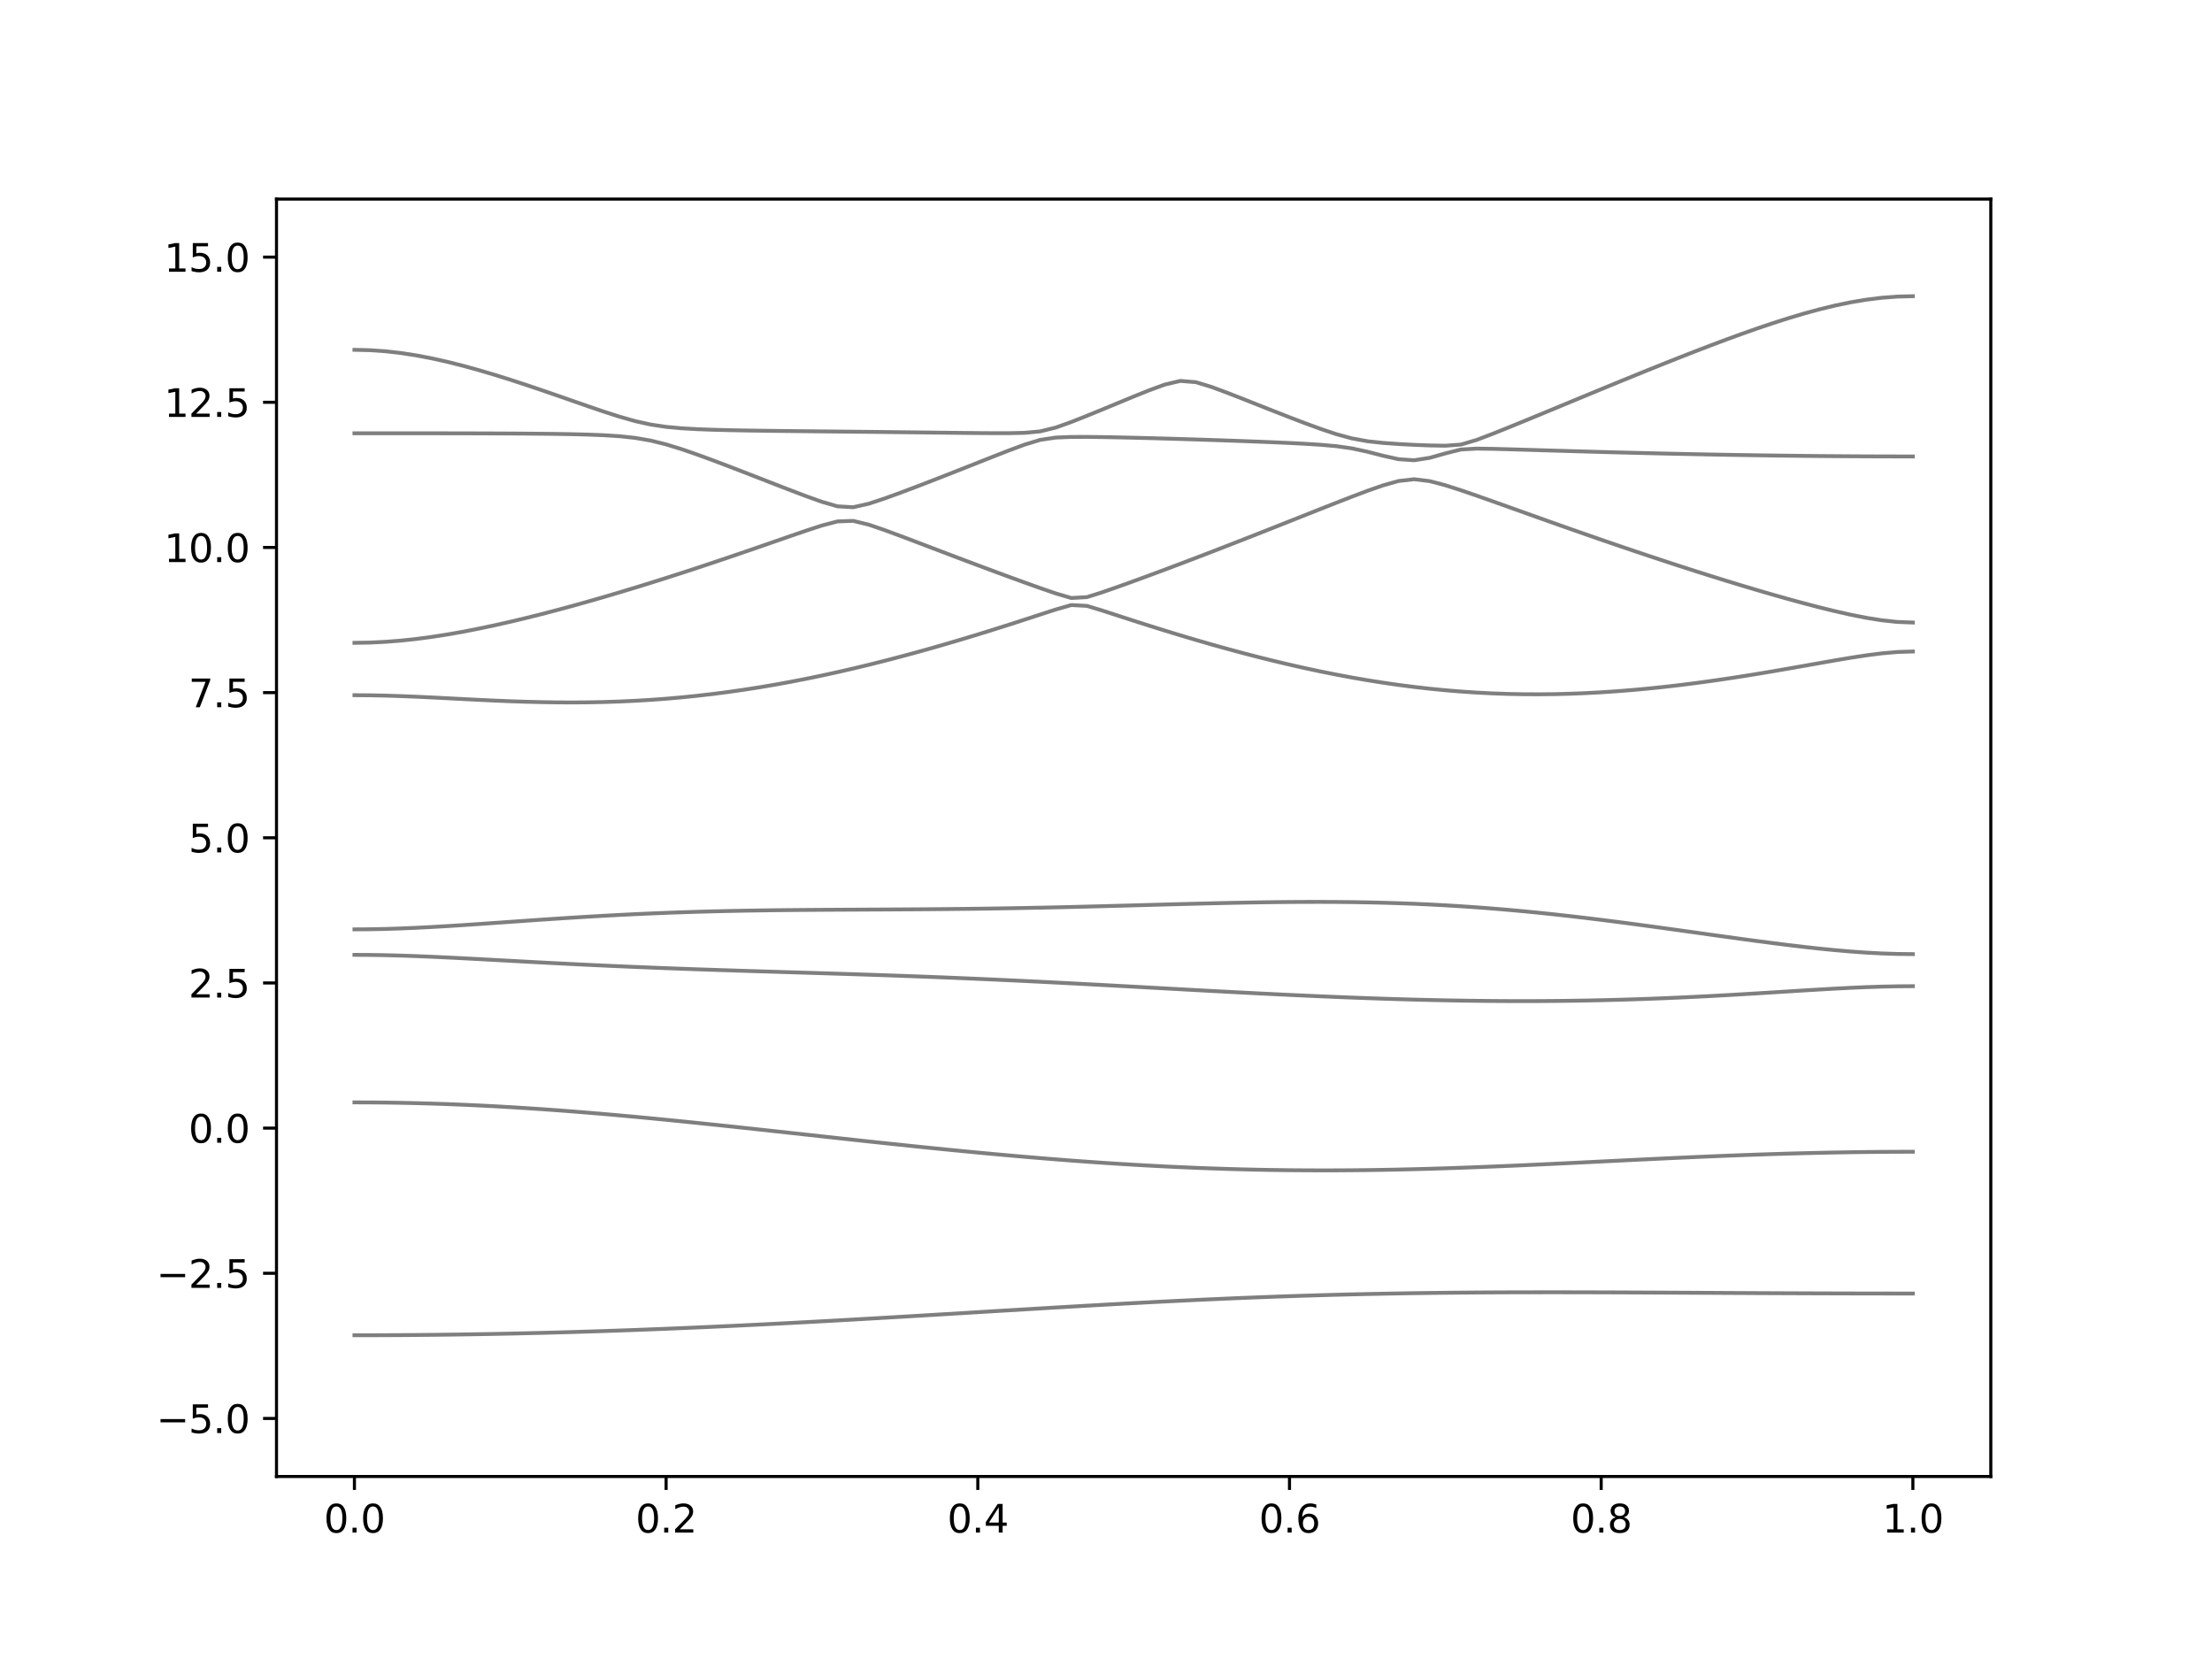 <?xml version="1.0" encoding="utf-8" standalone="no"?>
<!DOCTYPE svg PUBLIC "-//W3C//DTD SVG 1.1//EN"
  "http://www.w3.org/Graphics/SVG/1.1/DTD/svg11.dtd">
<svg xmlns:xlink="http://www.w3.org/1999/xlink" width="576pt" height="432pt" viewBox="0 0 576 432" xmlns="http://www.w3.org/2000/svg" version="1.1">
 <defs>
  <style type="text/css">*{stroke-linejoin: round; stroke-linecap: butt}</style>
 </defs>
 <g id="figure_1">
  <g id="patch_1">
   <path d="M 0 432 
L 576 432 
L 576 0 
L 0 0 
z
" style="fill: #ffffff"/>
  </g>
  <g id="axes_1">
   <g id="patch_2">
    <path d="M 72 384.48 
L 518.4 384.48 
L 518.4 51.84 
L 72 51.84 
z
" style="fill: #ffffff"/>
   </g>
   <g id="matplotlib.axis_1">
    <g id="xtick_1">
     <g id="line2d_1">
      <defs>
       <path id="mda624fa85a" d="M 0 0 
L 0 3.5 
" style="stroke: #000000; stroke-width: 0.8"/>
      </defs>
      <g>
       <use xlink:href="#mda624fa85a" x="92.291" y="384.48" style="stroke: #000000; stroke-width: 0.8"/>
      </g>
     </g>
     <g id="text_1">
      <!-- 0.0 -->
      <g transform="translate(84.339 399.078) scale(0.1 -0.1)">
       <defs>
        <path id="DejaVuSans-30" d="M 2034 4250 
Q 1547 4250 1301 3770 
Q 1056 3291 1056 2328 
Q 1056 1369 1301 889 
Q 1547 409 2034 409 
Q 2525 409 2770 889 
Q 3016 1369 3016 2328 
Q 3016 3291 2770 3770 
Q 2525 4250 2034 4250 
z
M 2034 4750 
Q 2819 4750 3233 4129 
Q 3647 3509 3647 2328 
Q 3647 1150 3233 529 
Q 2819 -91 2034 -91 
Q 1250 -91 836 529 
Q 422 1150 422 2328 
Q 422 3509 836 4129 
Q 1250 4750 2034 4750 
z
" transform="scale(0.016)"/>
        <path id="DejaVuSans-2e" d="M 684 794 
L 1344 794 
L 1344 0 
L 684 0 
L 684 794 
z
" transform="scale(0.016)"/>
       </defs>
       <use xlink:href="#DejaVuSans-30"/>
       <use xlink:href="#DejaVuSans-2e" x="63.623"/>
       <use xlink:href="#DejaVuSans-30" x="95.41"/>
      </g>
     </g>
    </g>
    <g id="xtick_2">
     <g id="line2d_2">
      <g>
       <use xlink:href="#mda624fa85a" x="173.455" y="384.48" style="stroke: #000000; stroke-width: 0.8"/>
      </g>
     </g>
     <g id="text_2">
      <!-- 0.2 -->
      <g transform="translate(165.503 399.078) scale(0.1 -0.1)">
       <defs>
        <path id="DejaVuSans-32" d="M 1228 531 
L 3431 531 
L 3431 0 
L 469 0 
L 469 531 
Q 828 903 1448 1529 
Q 2069 2156 2228 2338 
Q 2531 2678 2651 2914 
Q 2772 3150 2772 3378 
Q 2772 3750 2511 3984 
Q 2250 4219 1831 4219 
Q 1534 4219 1204 4116 
Q 875 4013 500 3803 
L 500 4441 
Q 881 4594 1212 4672 
Q 1544 4750 1819 4750 
Q 2544 4750 2975 4387 
Q 3406 4025 3406 3419 
Q 3406 3131 3298 2873 
Q 3191 2616 2906 2266 
Q 2828 2175 2409 1742 
Q 1991 1309 1228 531 
z
" transform="scale(0.016)"/>
       </defs>
       <use xlink:href="#DejaVuSans-30"/>
       <use xlink:href="#DejaVuSans-2e" x="63.623"/>
       <use xlink:href="#DejaVuSans-32" x="95.41"/>
      </g>
     </g>
    </g>
    <g id="xtick_3">
     <g id="line2d_3">
      <g>
       <use xlink:href="#mda624fa85a" x="254.618" y="384.48" style="stroke: #000000; stroke-width: 0.8"/>
      </g>
     </g>
     <g id="text_3">
      <!-- 0.4 -->
      <g transform="translate(246.667 399.078) scale(0.1 -0.1)">
       <defs>
        <path id="DejaVuSans-34" d="M 2419 4116 
L 825 1625 
L 2419 1625 
L 2419 4116 
z
M 2253 4666 
L 3047 4666 
L 3047 1625 
L 3713 1625 
L 3713 1100 
L 3047 1100 
L 3047 0 
L 2419 0 
L 2419 1100 
L 313 1100 
L 313 1709 
L 2253 4666 
z
" transform="scale(0.016)"/>
       </defs>
       <use xlink:href="#DejaVuSans-30"/>
       <use xlink:href="#DejaVuSans-2e" x="63.623"/>
       <use xlink:href="#DejaVuSans-34" x="95.41"/>
      </g>
     </g>
    </g>
    <g id="xtick_4">
     <g id="line2d_4">
      <g>
       <use xlink:href="#mda624fa85a" x="335.782" y="384.48" style="stroke: #000000; stroke-width: 0.8"/>
      </g>
     </g>
     <g id="text_4">
      <!-- 0.6 -->
      <g transform="translate(327.83 399.078) scale(0.1 -0.1)">
       <defs>
        <path id="DejaVuSans-36" d="M 2113 2584 
Q 1688 2584 1439 2293 
Q 1191 2003 1191 1497 
Q 1191 994 1439 701 
Q 1688 409 2113 409 
Q 2538 409 2786 701 
Q 3034 994 3034 1497 
Q 3034 2003 2786 2293 
Q 2538 2584 2113 2584 
z
M 3366 4563 
L 3366 3988 
Q 3128 4100 2886 4159 
Q 2644 4219 2406 4219 
Q 1781 4219 1451 3797 
Q 1122 3375 1075 2522 
Q 1259 2794 1537 2939 
Q 1816 3084 2150 3084 
Q 2853 3084 3261 2657 
Q 3669 2231 3669 1497 
Q 3669 778 3244 343 
Q 2819 -91 2113 -91 
Q 1303 -91 875 529 
Q 447 1150 447 2328 
Q 447 3434 972 4092 
Q 1497 4750 2381 4750 
Q 2619 4750 2861 4703 
Q 3103 4656 3366 4563 
z
" transform="scale(0.016)"/>
       </defs>
       <use xlink:href="#DejaVuSans-30"/>
       <use xlink:href="#DejaVuSans-2e" x="63.623"/>
       <use xlink:href="#DejaVuSans-36" x="95.41"/>
      </g>
     </g>
    </g>
    <g id="xtick_5">
     <g id="line2d_5">
      <g>
       <use xlink:href="#mda624fa85a" x="416.945" y="384.48" style="stroke: #000000; stroke-width: 0.8"/>
      </g>
     </g>
     <g id="text_5">
      <!-- 0.8 -->
      <g transform="translate(408.994 399.078) scale(0.1 -0.1)">
       <defs>
        <path id="DejaVuSans-38" d="M 2034 2216 
Q 1584 2216 1326 1975 
Q 1069 1734 1069 1313 
Q 1069 891 1326 650 
Q 1584 409 2034 409 
Q 2484 409 2743 651 
Q 3003 894 3003 1313 
Q 3003 1734 2745 1975 
Q 2488 2216 2034 2216 
z
M 1403 2484 
Q 997 2584 770 2862 
Q 544 3141 544 3541 
Q 544 4100 942 4425 
Q 1341 4750 2034 4750 
Q 2731 4750 3128 4425 
Q 3525 4100 3525 3541 
Q 3525 3141 3298 2862 
Q 3072 2584 2669 2484 
Q 3125 2378 3379 2068 
Q 3634 1759 3634 1313 
Q 3634 634 3220 271 
Q 2806 -91 2034 -91 
Q 1263 -91 848 271 
Q 434 634 434 1313 
Q 434 1759 690 2068 
Q 947 2378 1403 2484 
z
M 1172 3481 
Q 1172 3119 1398 2916 
Q 1625 2713 2034 2713 
Q 2441 2713 2670 2916 
Q 2900 3119 2900 3481 
Q 2900 3844 2670 4047 
Q 2441 4250 2034 4250 
Q 1625 4250 1398 4047 
Q 1172 3844 1172 3481 
z
" transform="scale(0.016)"/>
       </defs>
       <use xlink:href="#DejaVuSans-30"/>
       <use xlink:href="#DejaVuSans-2e" x="63.623"/>
       <use xlink:href="#DejaVuSans-38" x="95.41"/>
      </g>
     </g>
    </g>
    <g id="xtick_6">
     <g id="line2d_6">
      <g>
       <use xlink:href="#mda624fa85a" x="498.109" y="384.48" style="stroke: #000000; stroke-width: 0.8"/>
      </g>
     </g>
     <g id="text_6">
      <!-- 1.0 -->
      <g transform="translate(490.158 399.078) scale(0.1 -0.1)">
       <defs>
        <path id="DejaVuSans-31" d="M 794 531 
L 1825 531 
L 1825 4091 
L 703 3866 
L 703 4441 
L 1819 4666 
L 2450 4666 
L 2450 531 
L 3481 531 
L 3481 0 
L 794 0 
L 794 531 
z
" transform="scale(0.016)"/>
       </defs>
       <use xlink:href="#DejaVuSans-31"/>
       <use xlink:href="#DejaVuSans-2e" x="63.623"/>
       <use xlink:href="#DejaVuSans-30" x="95.41"/>
      </g>
     </g>
    </g>
   </g>
   <g id="matplotlib.axis_2">
    <g id="ytick_1">
     <g id="line2d_7">
      <defs>
       <path id="m89b80e232a" d="M 0 0 
L -3.5 0 
" style="stroke: #000000; stroke-width: 0.8"/>
      </defs>
      <g>
       <use xlink:href="#m89b80e232a" x="72" y="369.36" style="stroke: #000000; stroke-width: 0.8"/>
      </g>
     </g>
     <g id="text_7">
      <!-- −5.0 -->
      <g transform="translate(40.717 373.159) scale(0.1 -0.1)">
       <defs>
        <path id="DejaVuSans-2212" d="M 678 2272 
L 4684 2272 
L 4684 1741 
L 678 1741 
L 678 2272 
z
" transform="scale(0.016)"/>
        <path id="DejaVuSans-35" d="M 691 4666 
L 3169 4666 
L 3169 4134 
L 1269 4134 
L 1269 2991 
Q 1406 3038 1543 3061 
Q 1681 3084 1819 3084 
Q 2600 3084 3056 2656 
Q 3513 2228 3513 1497 
Q 3513 744 3044 326 
Q 2575 -91 1722 -91 
Q 1428 -91 1123 -41 
Q 819 9 494 109 
L 494 744 
Q 775 591 1075 516 
Q 1375 441 1709 441 
Q 2250 441 2565 725 
Q 2881 1009 2881 1497 
Q 2881 1984 2565 2268 
Q 2250 2553 1709 2553 
Q 1456 2553 1204 2497 
Q 953 2441 691 2322 
L 691 4666 
z
" transform="scale(0.016)"/>
       </defs>
       <use xlink:href="#DejaVuSans-2212"/>
       <use xlink:href="#DejaVuSans-35" x="83.789"/>
       <use xlink:href="#DejaVuSans-2e" x="147.412"/>
       <use xlink:href="#DejaVuSans-30" x="179.199"/>
      </g>
     </g>
    </g>
    <g id="ytick_2">
     <g id="line2d_8">
      <g>
       <use xlink:href="#m89b80e232a" x="72" y="331.56" style="stroke: #000000; stroke-width: 0.8"/>
      </g>
     </g>
     <g id="text_8">
      <!-- −2.5 -->
      <g transform="translate(40.717 335.359) scale(0.1 -0.1)">
       <use xlink:href="#DejaVuSans-2212"/>
       <use xlink:href="#DejaVuSans-32" x="83.789"/>
       <use xlink:href="#DejaVuSans-2e" x="147.412"/>
       <use xlink:href="#DejaVuSans-35" x="179.199"/>
      </g>
     </g>
    </g>
    <g id="ytick_3">
     <g id="line2d_9">
      <g>
       <use xlink:href="#m89b80e232a" x="72" y="293.76" style="stroke: #000000; stroke-width: 0.8"/>
      </g>
     </g>
     <g id="text_9">
      <!-- 0.0 -->
      <g transform="translate(49.097 297.559) scale(0.1 -0.1)">
       <use xlink:href="#DejaVuSans-30"/>
       <use xlink:href="#DejaVuSans-2e" x="63.623"/>
       <use xlink:href="#DejaVuSans-30" x="95.41"/>
      </g>
     </g>
    </g>
    <g id="ytick_4">
     <g id="line2d_10">
      <g>
       <use xlink:href="#m89b80e232a" x="72" y="255.96" style="stroke: #000000; stroke-width: 0.8"/>
      </g>
     </g>
     <g id="text_10">
      <!-- 2.5 -->
      <g transform="translate(49.097 259.759) scale(0.1 -0.1)">
       <use xlink:href="#DejaVuSans-32"/>
       <use xlink:href="#DejaVuSans-2e" x="63.623"/>
       <use xlink:href="#DejaVuSans-35" x="95.41"/>
      </g>
     </g>
    </g>
    <g id="ytick_5">
     <g id="line2d_11">
      <g>
       <use xlink:href="#m89b80e232a" x="72" y="218.16" style="stroke: #000000; stroke-width: 0.8"/>
      </g>
     </g>
     <g id="text_11">
      <!-- 5.0 -->
      <g transform="translate(49.097 221.959) scale(0.1 -0.1)">
       <use xlink:href="#DejaVuSans-35"/>
       <use xlink:href="#DejaVuSans-2e" x="63.623"/>
       <use xlink:href="#DejaVuSans-30" x="95.41"/>
      </g>
     </g>
    </g>
    <g id="ytick_6">
     <g id="line2d_12">
      <g>
       <use xlink:href="#m89b80e232a" x="72" y="180.36" style="stroke: #000000; stroke-width: 0.8"/>
      </g>
     </g>
     <g id="text_12">
      <!-- 7.5 -->
      <g transform="translate(49.097 184.159) scale(0.1 -0.1)">
       <defs>
        <path id="DejaVuSans-37" d="M 525 4666 
L 3525 4666 
L 3525 4397 
L 1831 0 
L 1172 0 
L 2766 4134 
L 525 4134 
L 525 4666 
z
" transform="scale(0.016)"/>
       </defs>
       <use xlink:href="#DejaVuSans-37"/>
       <use xlink:href="#DejaVuSans-2e" x="63.623"/>
       <use xlink:href="#DejaVuSans-35" x="95.41"/>
      </g>
     </g>
    </g>
    <g id="ytick_7">
     <g id="line2d_13">
      <g>
       <use xlink:href="#m89b80e232a" x="72" y="142.56" style="stroke: #000000; stroke-width: 0.8"/>
      </g>
     </g>
     <g id="text_13">
      <!-- 10.0 -->
      <g transform="translate(42.734 146.359) scale(0.1 -0.1)">
       <use xlink:href="#DejaVuSans-31"/>
       <use xlink:href="#DejaVuSans-30" x="63.623"/>
       <use xlink:href="#DejaVuSans-2e" x="127.246"/>
       <use xlink:href="#DejaVuSans-30" x="159.033"/>
      </g>
     </g>
    </g>
    <g id="ytick_8">
     <g id="line2d_14">
      <g>
       <use xlink:href="#m89b80e232a" x="72" y="104.76" style="stroke: #000000; stroke-width: 0.8"/>
      </g>
     </g>
     <g id="text_14">
      <!-- 12.5 -->
      <g transform="translate(42.734 108.559) scale(0.1 -0.1)">
       <use xlink:href="#DejaVuSans-31"/>
       <use xlink:href="#DejaVuSans-32" x="63.623"/>
       <use xlink:href="#DejaVuSans-2e" x="127.246"/>
       <use xlink:href="#DejaVuSans-35" x="159.033"/>
      </g>
     </g>
    </g>
    <g id="ytick_9">
     <g id="line2d_15">
      <g>
       <use xlink:href="#m89b80e232a" x="72" y="66.96" style="stroke: #000000; stroke-width: 0.8"/>
      </g>
     </g>
     <g id="text_15">
      <!-- 15.0 -->
      <g transform="translate(42.734 70.759) scale(0.1 -0.1)">
       <use xlink:href="#DejaVuSans-31"/>
       <use xlink:href="#DejaVuSans-35" x="63.623"/>
       <use xlink:href="#DejaVuSans-2e" x="127.246"/>
       <use xlink:href="#DejaVuSans-30" x="159.033"/>
      </g>
     </g>
    </g>
   </g>
   <g id="line2d_16">
    <path d="M 92.291 347.699 
L 96.349 347.695 
L 100.407 347.681 
L 104.465 347.66 
L 108.524 347.628 
L 112.582 347.589 
L 116.64 347.542 
L 120.698 347.486 
L 124.756 347.421 
L 128.815 347.347 
L 132.873 347.265 
L 136.931 347.174 
L 140.989 347.076 
L 145.047 346.97 
L 149.105 346.855 
L 153.164 346.733 
L 157.222 346.603 
L 161.28 346.465 
L 165.338 346.32 
L 169.396 346.167 
L 173.455 346.007 
L 177.513 345.841 
L 181.571 345.667 
L 185.629 345.487 
L 189.687 345.3 
L 193.745 345.108 
L 197.804 344.908 
L 201.862 344.704 
L 205.92 344.495 
L 209.978 344.28 
L 214.036 344.06 
L 218.095 343.836 
L 222.153 343.609 
L 226.211 343.378 
L 230.269 343.143 
L 234.327 342.905 
L 238.385 342.666 
L 242.444 342.422 
L 246.502 342.179 
L 250.56 341.935 
L 254.618 341.689 
L 258.676 341.444 
L 262.735 341.199 
L 266.793 340.956 
L 270.851 340.714 
L 274.909 340.473 
L 278.967 340.236 
L 283.025 340.003 
L 287.084 339.773 
L 291.142 339.548 
L 295.2 339.327 
L 299.258 339.112 
L 303.316 338.904 
L 307.375 338.703 
L 311.433 338.509 
L 315.491 338.323 
L 319.549 338.145 
L 323.607 337.975 
L 327.665 337.815 
L 331.724 337.664 
L 335.782 337.522 
L 339.84 337.39 
L 343.898 337.268 
L 347.956 337.156 
L 352.015 337.053 
L 356.073 336.959 
L 360.131 336.878 
L 364.189 336.804 
L 368.247 336.739 
L 372.305 336.683 
L 376.364 336.636 
L 380.422 336.596 
L 384.48 336.565 
L 388.538 336.541 
L 392.596 336.522 
L 396.655 336.512 
L 400.713 336.506 
L 404.771 336.504 
L 408.829 336.507 
L 412.887 336.515 
L 416.945 336.527 
L 421.004 336.541 
L 425.062 336.557 
L 429.12 336.575 
L 433.178 336.595 
L 437.236 336.615 
L 441.295 336.637 
L 445.353 336.658 
L 449.411 336.68 
L 453.469 336.701 
L 457.527 336.722 
L 461.585 336.742 
L 465.644 336.758 
L 469.702 336.775 
L 473.76 336.79 
L 477.818 336.802 
L 481.876 336.813 
L 485.935 336.822 
L 489.993 336.828 
L 494.051 336.831 
L 498.109 336.832 
" clip-path="url(#pb99fd560e9)" style="fill: none; stroke: #000000; stroke-opacity: 0.5; stroke-linecap: square"/>
   </g>
   <g id="line2d_17">
    <path d="M 92.291 287.059 
L 96.349 287.072 
L 100.407 287.11 
L 104.465 287.174 
L 108.524 287.263 
L 112.582 287.376 
L 116.64 287.514 
L 120.698 287.676 
L 124.756 287.862 
L 128.815 288.069 
L 132.873 288.299 
L 136.931 288.55 
L 140.989 288.82 
L 145.047 289.111 
L 149.105 289.419 
L 153.164 289.744 
L 157.222 290.086 
L 161.28 290.443 
L 165.338 290.813 
L 169.396 291.196 
L 173.455 291.59 
L 177.513 291.995 
L 181.571 292.41 
L 185.629 292.832 
L 189.687 293.26 
L 193.745 293.693 
L 197.804 294.132 
L 201.862 294.575 
L 205.92 295.018 
L 209.978 295.463 
L 214.036 295.907 
L 218.095 296.352 
L 222.153 296.793 
L 226.211 297.232 
L 230.269 297.665 
L 234.327 298.093 
L 238.385 298.515 
L 242.444 298.931 
L 246.502 299.339 
L 250.56 299.737 
L 254.618 300.126 
L 258.676 300.504 
L 262.735 300.871 
L 266.793 301.225 
L 270.851 301.566 
L 274.909 301.893 
L 278.967 302.206 
L 283.025 302.502 
L 287.084 302.784 
L 291.142 303.048 
L 295.2 303.296 
L 299.258 303.524 
L 303.316 303.736 
L 307.375 303.928 
L 311.433 304.101 
L 315.491 304.253 
L 319.549 304.388 
L 323.607 304.5 
L 327.665 304.593 
L 331.724 304.666 
L 335.782 304.719 
L 339.84 304.751 
L 343.898 304.764 
L 347.956 304.758 
L 352.015 304.733 
L 356.073 304.689 
L 360.131 304.627 
L 364.189 304.548 
L 368.247 304.453 
L 372.305 304.342 
L 376.364 304.219 
L 380.422 304.081 
L 384.48 303.931 
L 388.538 303.771 
L 392.596 303.602 
L 396.655 303.423 
L 400.713 303.237 
L 404.771 303.047 
L 408.829 302.852 
L 412.887 302.654 
L 416.945 302.452 
L 421.004 302.253 
L 425.062 302.055 
L 429.12 301.858 
L 433.178 301.665 
L 437.236 301.477 
L 441.295 301.296 
L 445.353 301.122 
L 449.411 300.956 
L 453.469 300.8 
L 457.527 300.653 
L 461.585 300.519 
L 465.644 300.395 
L 469.702 300.286 
L 473.76 300.189 
L 477.818 300.106 
L 481.876 300.036 
L 485.935 299.983 
L 489.993 299.944 
L 494.051 299.921 
L 498.109 299.914 
" clip-path="url(#pb99fd560e9)" style="fill: none; stroke: #000000; stroke-opacity: 0.5; stroke-linecap: square"/>
   </g>
   <g id="line2d_18">
    <path d="M 92.291 248.642 
L 96.349 248.665 
L 100.407 248.731 
L 104.465 248.837 
L 108.524 248.978 
L 112.582 249.145 
L 116.64 249.336 
L 120.698 249.54 
L 124.756 249.753 
L 128.815 249.972 
L 132.873 250.193 
L 136.931 250.412 
L 140.989 250.629 
L 145.047 250.84 
L 149.105 251.044 
L 153.164 251.243 
L 157.222 251.432 
L 161.28 251.613 
L 165.338 251.785 
L 169.396 251.95 
L 173.455 252.109 
L 177.513 252.259 
L 181.571 252.402 
L 185.629 252.541 
L 189.687 252.674 
L 193.745 252.804 
L 197.804 252.93 
L 201.862 253.054 
L 205.92 253.178 
L 209.978 253.3 
L 214.036 253.424 
L 218.095 253.55 
L 222.153 253.678 
L 226.211 253.811 
L 230.269 253.948 
L 234.327 254.088 
L 238.385 254.236 
L 242.444 254.389 
L 246.502 254.549 
L 250.56 254.716 
L 254.618 254.89 
L 258.676 255.069 
L 262.735 255.255 
L 266.793 255.449 
L 270.851 255.647 
L 274.909 255.851 
L 278.967 256.06 
L 283.025 256.274 
L 287.084 256.491 
L 291.142 256.71 
L 295.2 256.932 
L 299.258 257.156 
L 303.316 257.378 
L 307.375 257.601 
L 311.433 257.823 
L 315.491 258.042 
L 319.549 258.257 
L 323.607 258.468 
L 327.665 258.676 
L 331.724 258.877 
L 335.782 259.072 
L 339.84 259.259 
L 343.898 259.438 
L 347.956 259.607 
L 352.015 259.767 
L 356.073 259.917 
L 360.131 260.056 
L 364.189 260.183 
L 368.247 260.296 
L 372.305 260.396 
L 376.364 260.484 
L 380.422 260.555 
L 384.48 260.611 
L 388.538 260.652 
L 392.596 260.676 
L 396.655 260.683 
L 400.713 260.674 
L 404.771 260.646 
L 408.829 260.6 
L 412.887 260.537 
L 416.945 260.454 
L 421.004 260.352 
L 425.062 260.233 
L 429.12 260.094 
L 433.178 259.938 
L 437.236 259.764 
L 441.295 259.572 
L 445.353 259.367 
L 449.411 259.146 
L 453.469 258.911 
L 457.527 258.668 
L 461.585 258.417 
L 465.644 258.163 
L 469.702 257.91 
L 473.76 257.666 
L 477.818 257.434 
L 481.876 257.226 
L 485.935 257.05 
L 489.993 256.916 
L 494.051 256.831 
L 498.109 256.801 
" clip-path="url(#pb99fd560e9)" style="fill: none; stroke: #000000; stroke-opacity: 0.5; stroke-linecap: square"/>
   </g>
   <g id="line2d_19">
    <path d="M 92.291 242.003 
L 96.349 241.976 
L 100.407 241.894 
L 104.465 241.764 
L 108.524 241.59 
L 112.582 241.381 
L 116.64 241.144 
L 120.698 240.885 
L 124.756 240.613 
L 128.815 240.33 
L 132.873 240.046 
L 136.931 239.762 
L 140.989 239.481 
L 145.047 239.21 
L 149.105 238.948 
L 153.164 238.699 
L 157.222 238.466 
L 161.28 238.248 
L 165.338 238.047 
L 169.396 237.866 
L 173.455 237.701 
L 177.513 237.556 
L 181.571 237.427 
L 185.629 237.317 
L 189.687 237.222 
L 193.745 237.143 
L 197.804 237.077 
L 201.862 237.022 
L 205.92 236.978 
L 209.978 236.944 
L 214.036 236.915 
L 218.095 236.892 
L 222.153 236.871 
L 226.211 236.851 
L 230.269 236.832 
L 234.327 236.809 
L 238.385 236.785 
L 242.444 236.755 
L 246.502 236.718 
L 250.56 236.676 
L 254.618 236.628 
L 258.676 236.57 
L 262.735 236.507 
L 266.793 236.434 
L 270.851 236.354 
L 274.909 236.268 
L 278.967 236.174 
L 283.025 236.076 
L 287.084 235.971 
L 291.142 235.864 
L 295.2 235.754 
L 299.258 235.643 
L 303.316 235.533 
L 307.375 235.424 
L 311.433 235.32 
L 315.491 235.22 
L 319.549 235.129 
L 323.607 235.048 
L 327.665 234.976 
L 331.724 234.921 
L 335.782 234.878 
L 339.84 234.856 
L 343.898 234.851 
L 347.956 234.869 
L 352.015 234.911 
L 356.073 234.978 
L 360.131 235.072 
L 364.189 235.194 
L 368.247 235.345 
L 372.305 235.528 
L 376.364 235.742 
L 380.422 235.988 
L 384.48 236.265 
L 388.538 236.573 
L 392.596 236.913 
L 396.655 237.282 
L 400.713 237.681 
L 404.771 238.106 
L 408.829 238.558 
L 412.887 239.033 
L 416.945 239.529 
L 421.004 240.043 
L 425.062 240.575 
L 429.12 241.12 
L 433.178 241.676 
L 437.236 242.239 
L 441.295 242.806 
L 445.353 243.374 
L 449.411 243.94 
L 453.469 244.499 
L 457.527 245.046 
L 461.585 245.577 
L 465.644 246.087 
L 469.702 246.569 
L 473.76 247.017 
L 477.818 247.419 
L 481.876 247.769 
L 485.935 248.058 
L 489.993 248.273 
L 494.051 248.406 
L 498.109 248.451 
" clip-path="url(#pb99fd560e9)" style="fill: none; stroke: #000000; stroke-opacity: 0.5; stroke-linecap: square"/>
   </g>
   <g id="line2d_20">
    <path d="M 92.291 181.028 
L 96.349 181.056 
L 100.407 181.137 
L 104.465 181.266 
L 108.524 181.43 
L 112.582 181.623 
L 116.64 181.83 
L 120.698 182.04 
L 124.756 182.245 
L 128.815 182.434 
L 132.873 182.601 
L 136.931 182.737 
L 140.989 182.838 
L 145.047 182.9 
L 149.105 182.918 
L 153.164 182.888 
L 157.222 182.806 
L 161.28 182.673 
L 165.338 182.487 
L 169.396 182.244 
L 173.455 181.945 
L 177.513 181.589 
L 181.571 181.176 
L 185.629 180.706 
L 189.687 180.182 
L 193.745 179.599 
L 197.804 178.964 
L 201.862 178.275 
L 205.92 177.536 
L 209.978 176.745 
L 214.036 175.904 
L 218.095 175.018 
L 222.153 174.087 
L 226.211 173.111 
L 230.269 172.094 
L 234.327 171.037 
L 238.385 169.941 
L 242.444 168.81 
L 246.502 167.643 
L 250.56 166.444 
L 254.618 165.213 
L 258.676 163.953 
L 262.735 162.668 
L 266.793 161.359 
L 270.851 160.034 
L 274.909 158.714 
L 278.967 157.555 
L 283.025 157.769 
L 287.084 159.003 
L 291.142 160.321 
L 295.2 161.637 
L 299.258 162.931 
L 303.316 164.2 
L 307.375 165.44 
L 311.433 166.646 
L 315.491 167.816 
L 319.549 168.952 
L 323.607 170.047 
L 327.665 171.099 
L 331.724 172.109 
L 335.782 173.072 
L 339.84 173.988 
L 343.898 174.853 
L 347.956 175.665 
L 352.015 176.424 
L 356.073 177.126 
L 360.131 177.77 
L 364.189 178.355 
L 368.247 178.878 
L 372.305 179.339 
L 376.364 179.739 
L 380.422 180.073 
L 384.48 180.345 
L 388.538 180.552 
L 392.596 180.696 
L 396.655 180.776 
L 400.713 180.794 
L 404.771 180.752 
L 408.829 180.649 
L 412.887 180.489 
L 416.945 180.272 
L 421.004 180 
L 425.062 179.678 
L 429.12 179.303 
L 433.178 178.883 
L 437.236 178.416 
L 441.295 177.906 
L 445.353 177.356 
L 449.411 176.767 
L 453.469 176.146 
L 457.527 175.493 
L 461.585 174.814 
L 465.644 174.112 
L 469.702 173.397 
L 473.76 172.678 
L 477.818 171.965 
L 481.876 171.28 
L 485.935 170.656 
L 489.993 170.134 
L 494.051 169.778 
L 498.109 169.651 
" clip-path="url(#pb99fd560e9)" style="fill: none; stroke: #000000; stroke-opacity: 0.5; stroke-linecap: square"/>
   </g>
   <g id="line2d_21">
    <path d="M 92.291 167.392 
L 96.349 167.325 
L 100.407 167.127 
L 104.465 166.805 
L 108.524 166.368 
L 112.582 165.825 
L 116.64 165.19 
L 120.698 164.472 
L 124.756 163.678 
L 128.815 162.821 
L 132.873 161.905 
L 136.931 160.937 
L 140.989 159.921 
L 145.047 158.862 
L 149.105 157.765 
L 153.164 156.631 
L 157.222 155.463 
L 161.28 154.264 
L 165.338 153.037 
L 169.396 151.782 
L 173.455 150.501 
L 177.513 149.196 
L 181.571 147.87 
L 185.629 146.521 
L 189.687 145.155 
L 193.745 143.771 
L 197.804 142.373 
L 201.862 140.965 
L 205.92 139.554 
L 209.978 138.162 
L 214.036 136.839 
L 218.095 135.777 
L 222.153 135.634 
L 226.211 136.618 
L 230.269 138.006 
L 234.327 139.504 
L 238.385 141.039 
L 242.444 142.583 
L 246.502 144.125 
L 250.56 145.663 
L 254.618 147.19 
L 258.676 148.703 
L 262.735 150.2 
L 266.793 151.676 
L 270.851 153.126 
L 274.909 154.524 
L 278.967 155.72 
L 283.025 155.495 
L 287.084 154.208 
L 291.142 152.79 
L 295.2 151.328 
L 299.258 149.84 
L 303.316 148.331 
L 307.375 146.804 
L 311.433 145.262 
L 315.491 143.703 
L 319.549 142.132 
L 323.607 140.549 
L 327.665 138.955 
L 331.724 137.353 
L 335.782 135.745 
L 339.84 134.134 
L 343.898 132.523 
L 347.956 130.922 
L 352.015 129.344 
L 356.073 127.81 
L 360.131 126.391 
L 364.189 125.251 
L 368.247 124.792 
L 372.305 125.285 
L 376.364 126.359 
L 380.422 127.661 
L 384.48 129.055 
L 388.538 130.487 
L 392.596 131.934 
L 396.655 133.385 
L 400.713 134.834 
L 404.771 136.275 
L 408.829 137.708 
L 412.887 139.129 
L 416.945 140.538 
L 421.004 141.933 
L 425.062 143.311 
L 429.12 144.674 
L 433.178 146.019 
L 437.236 147.347 
L 441.295 148.653 
L 445.353 149.94 
L 449.411 151.203 
L 453.469 152.442 
L 457.527 153.654 
L 461.585 154.836 
L 465.644 155.984 
L 469.702 157.09 
L 473.76 158.15 
L 477.818 159.147 
L 481.876 160.063 
L 485.935 160.87 
L 489.993 161.519 
L 494.051 161.953 
L 498.109 162.106 
" clip-path="url(#pb99fd560e9)" style="fill: none; stroke: #000000; stroke-opacity: 0.5; stroke-linecap: square"/>
   </g>
   <g id="line2d_22">
    <path d="M 92.291 112.82 
L 96.349 112.822 
L 100.407 112.822 
L 104.465 112.823 
L 108.524 112.827 
L 112.582 112.831 
L 116.64 112.836 
L 120.698 112.843 
L 124.756 112.854 
L 128.815 112.867 
L 132.873 112.887 
L 136.931 112.911 
L 140.989 112.947 
L 145.047 112.996 
L 149.105 113.067 
L 153.164 113.171 
L 157.222 113.33 
L 161.28 113.589 
L 165.338 114.018 
L 169.396 114.715 
L 173.455 115.719 
L 177.513 116.969 
L 181.571 118.371 
L 185.629 119.859 
L 189.687 121.395 
L 193.745 122.958 
L 197.804 124.537 
L 201.862 126.117 
L 205.92 127.686 
L 209.978 129.224 
L 214.036 130.677 
L 218.095 131.849 
L 222.153 132.085 
L 226.211 131.17 
L 230.269 129.83 
L 234.327 128.359 
L 238.385 126.832 
L 242.444 125.27 
L 246.502 123.687 
L 250.56 122.089 
L 254.618 120.482 
L 258.676 118.875 
L 262.735 117.29 
L 266.793 115.784 
L 270.851 114.555 
L 274.909 113.941 
L 278.967 113.776 
L 283.025 113.768 
L 287.084 113.815 
L 291.142 113.891 
L 295.2 113.982 
L 299.258 114.085 
L 303.316 114.196 
L 307.375 114.314 
L 311.433 114.44 
L 315.491 114.571 
L 319.549 114.709 
L 323.607 114.854 
L 327.665 115.008 
L 331.724 115.173 
L 335.782 115.355 
L 339.84 115.563 
L 343.898 115.82 
L 347.956 116.18 
L 352.015 116.753 
L 356.073 117.627 
L 360.131 118.672 
L 364.189 119.573 
L 368.247 119.851 
L 372.305 119.216 
L 376.364 118.067 
L 380.422 117.048 
L 384.48 116.815 
L 388.538 116.873 
L 392.596 116.98 
L 396.655 117.099 
L 400.713 117.222 
L 404.771 117.343 
L 408.829 117.461 
L 412.887 117.577 
L 416.945 117.689 
L 421.004 117.798 
L 425.062 117.901 
L 429.12 118.001 
L 433.178 118.096 
L 437.236 118.185 
L 441.295 118.27 
L 445.353 118.35 
L 449.411 118.424 
L 453.469 118.492 
L 457.527 118.555 
L 461.585 118.613 
L 465.644 118.664 
L 469.702 118.71 
L 473.76 118.751 
L 477.818 118.784 
L 481.876 118.811 
L 485.935 118.834 
L 489.993 118.849 
L 494.051 118.858 
L 498.109 118.861 
" clip-path="url(#pb99fd560e9)" style="fill: none; stroke: #000000; stroke-opacity: 0.5; stroke-linecap: square"/>
   </g>
   <g id="line2d_23">
    <path d="M 92.291 91.093 
L 96.349 91.19 
L 100.407 91.474 
L 104.465 91.937 
L 108.524 92.567 
L 112.582 93.346 
L 116.64 94.258 
L 120.698 95.283 
L 124.756 96.405 
L 128.815 97.608 
L 132.873 98.878 
L 136.931 100.204 
L 140.989 101.573 
L 145.047 102.971 
L 149.105 104.385 
L 153.164 105.799 
L 157.222 107.181 
L 161.28 108.489 
L 165.338 109.644 
L 169.396 110.546 
L 173.455 111.154 
L 177.513 111.528 
L 181.571 111.758 
L 185.629 111.907 
L 189.687 112.012 
L 193.745 112.09 
L 197.804 112.152 
L 201.862 112.204 
L 205.92 112.249 
L 209.978 112.291 
L 214.036 112.332 
L 218.095 112.373 
L 222.153 112.414 
L 226.211 112.455 
L 230.269 112.498 
L 234.327 112.542 
L 238.385 112.589 
L 242.444 112.636 
L 246.502 112.683 
L 250.56 112.728 
L 254.618 112.769 
L 258.676 112.798 
L 262.735 112.796 
L 266.793 112.706 
L 270.851 112.332 
L 274.909 111.337 
L 278.967 109.887 
L 283.025 108.28 
L 287.084 106.618 
L 291.142 104.937 
L 295.2 103.26 
L 299.258 101.626 
L 303.316 100.139 
L 307.375 99.188 
L 311.433 99.522 
L 315.491 100.764 
L 319.549 102.271 
L 323.607 103.856 
L 327.665 105.463 
L 331.724 107.066 
L 335.782 108.652 
L 339.84 110.203 
L 343.898 111.688 
L 347.956 113.046 
L 352.015 114.154 
L 356.073 114.895 
L 360.131 115.336 
L 364.189 115.625 
L 368.247 115.837 
L 372.305 115.994 
L 376.364 116.067 
L 380.422 115.763 
L 384.48 114.567 
L 388.538 113.023 
L 392.596 111.399 
L 396.655 109.742 
L 400.713 108.07 
L 404.771 106.391 
L 408.829 104.709 
L 412.887 103.027 
L 416.945 101.35 
L 421.004 99.681 
L 425.062 98.021 
L 429.12 96.373 
L 433.178 94.741 
L 437.236 93.13 
L 441.295 91.542 
L 445.353 89.983 
L 449.411 88.459 
L 453.469 86.977 
L 457.527 85.546 
L 461.585 84.174 
L 465.644 82.875 
L 469.702 81.664 
L 473.76 80.556 
L 477.818 79.57 
L 481.876 78.726 
L 485.935 78.043 
L 489.993 77.541 
L 494.051 77.233 
L 498.109 77.13 
" clip-path="url(#pb99fd560e9)" style="fill: none; stroke: #000000; stroke-opacity: 0.5; stroke-linecap: square"/>
   </g>
   <g id="patch_3">
    <path d="M 72 384.48 
L 72 51.84 
" style="fill: none; stroke: #000000; stroke-width: 0.8; stroke-linejoin: miter; stroke-linecap: square"/>
   </g>
   <g id="patch_4">
    <path d="M 518.4 384.48 
L 518.4 51.84 
" style="fill: none; stroke: #000000; stroke-width: 0.8; stroke-linejoin: miter; stroke-linecap: square"/>
   </g>
   <g id="patch_5">
    <path d="M 72 384.48 
L 518.4 384.48 
" style="fill: none; stroke: #000000; stroke-width: 0.8; stroke-linejoin: miter; stroke-linecap: square"/>
   </g>
   <g id="patch_6">
    <path d="M 72 51.84 
L 518.4 51.84 
" style="fill: none; stroke: #000000; stroke-width: 0.8; stroke-linejoin: miter; stroke-linecap: square"/>
   </g>
  </g>
 </g>
 <defs>
  <clipPath id="pb99fd560e9">
   <rect x="72" y="51.84" width="446.4" height="332.64"/>
  </clipPath>
 </defs>
</svg>
